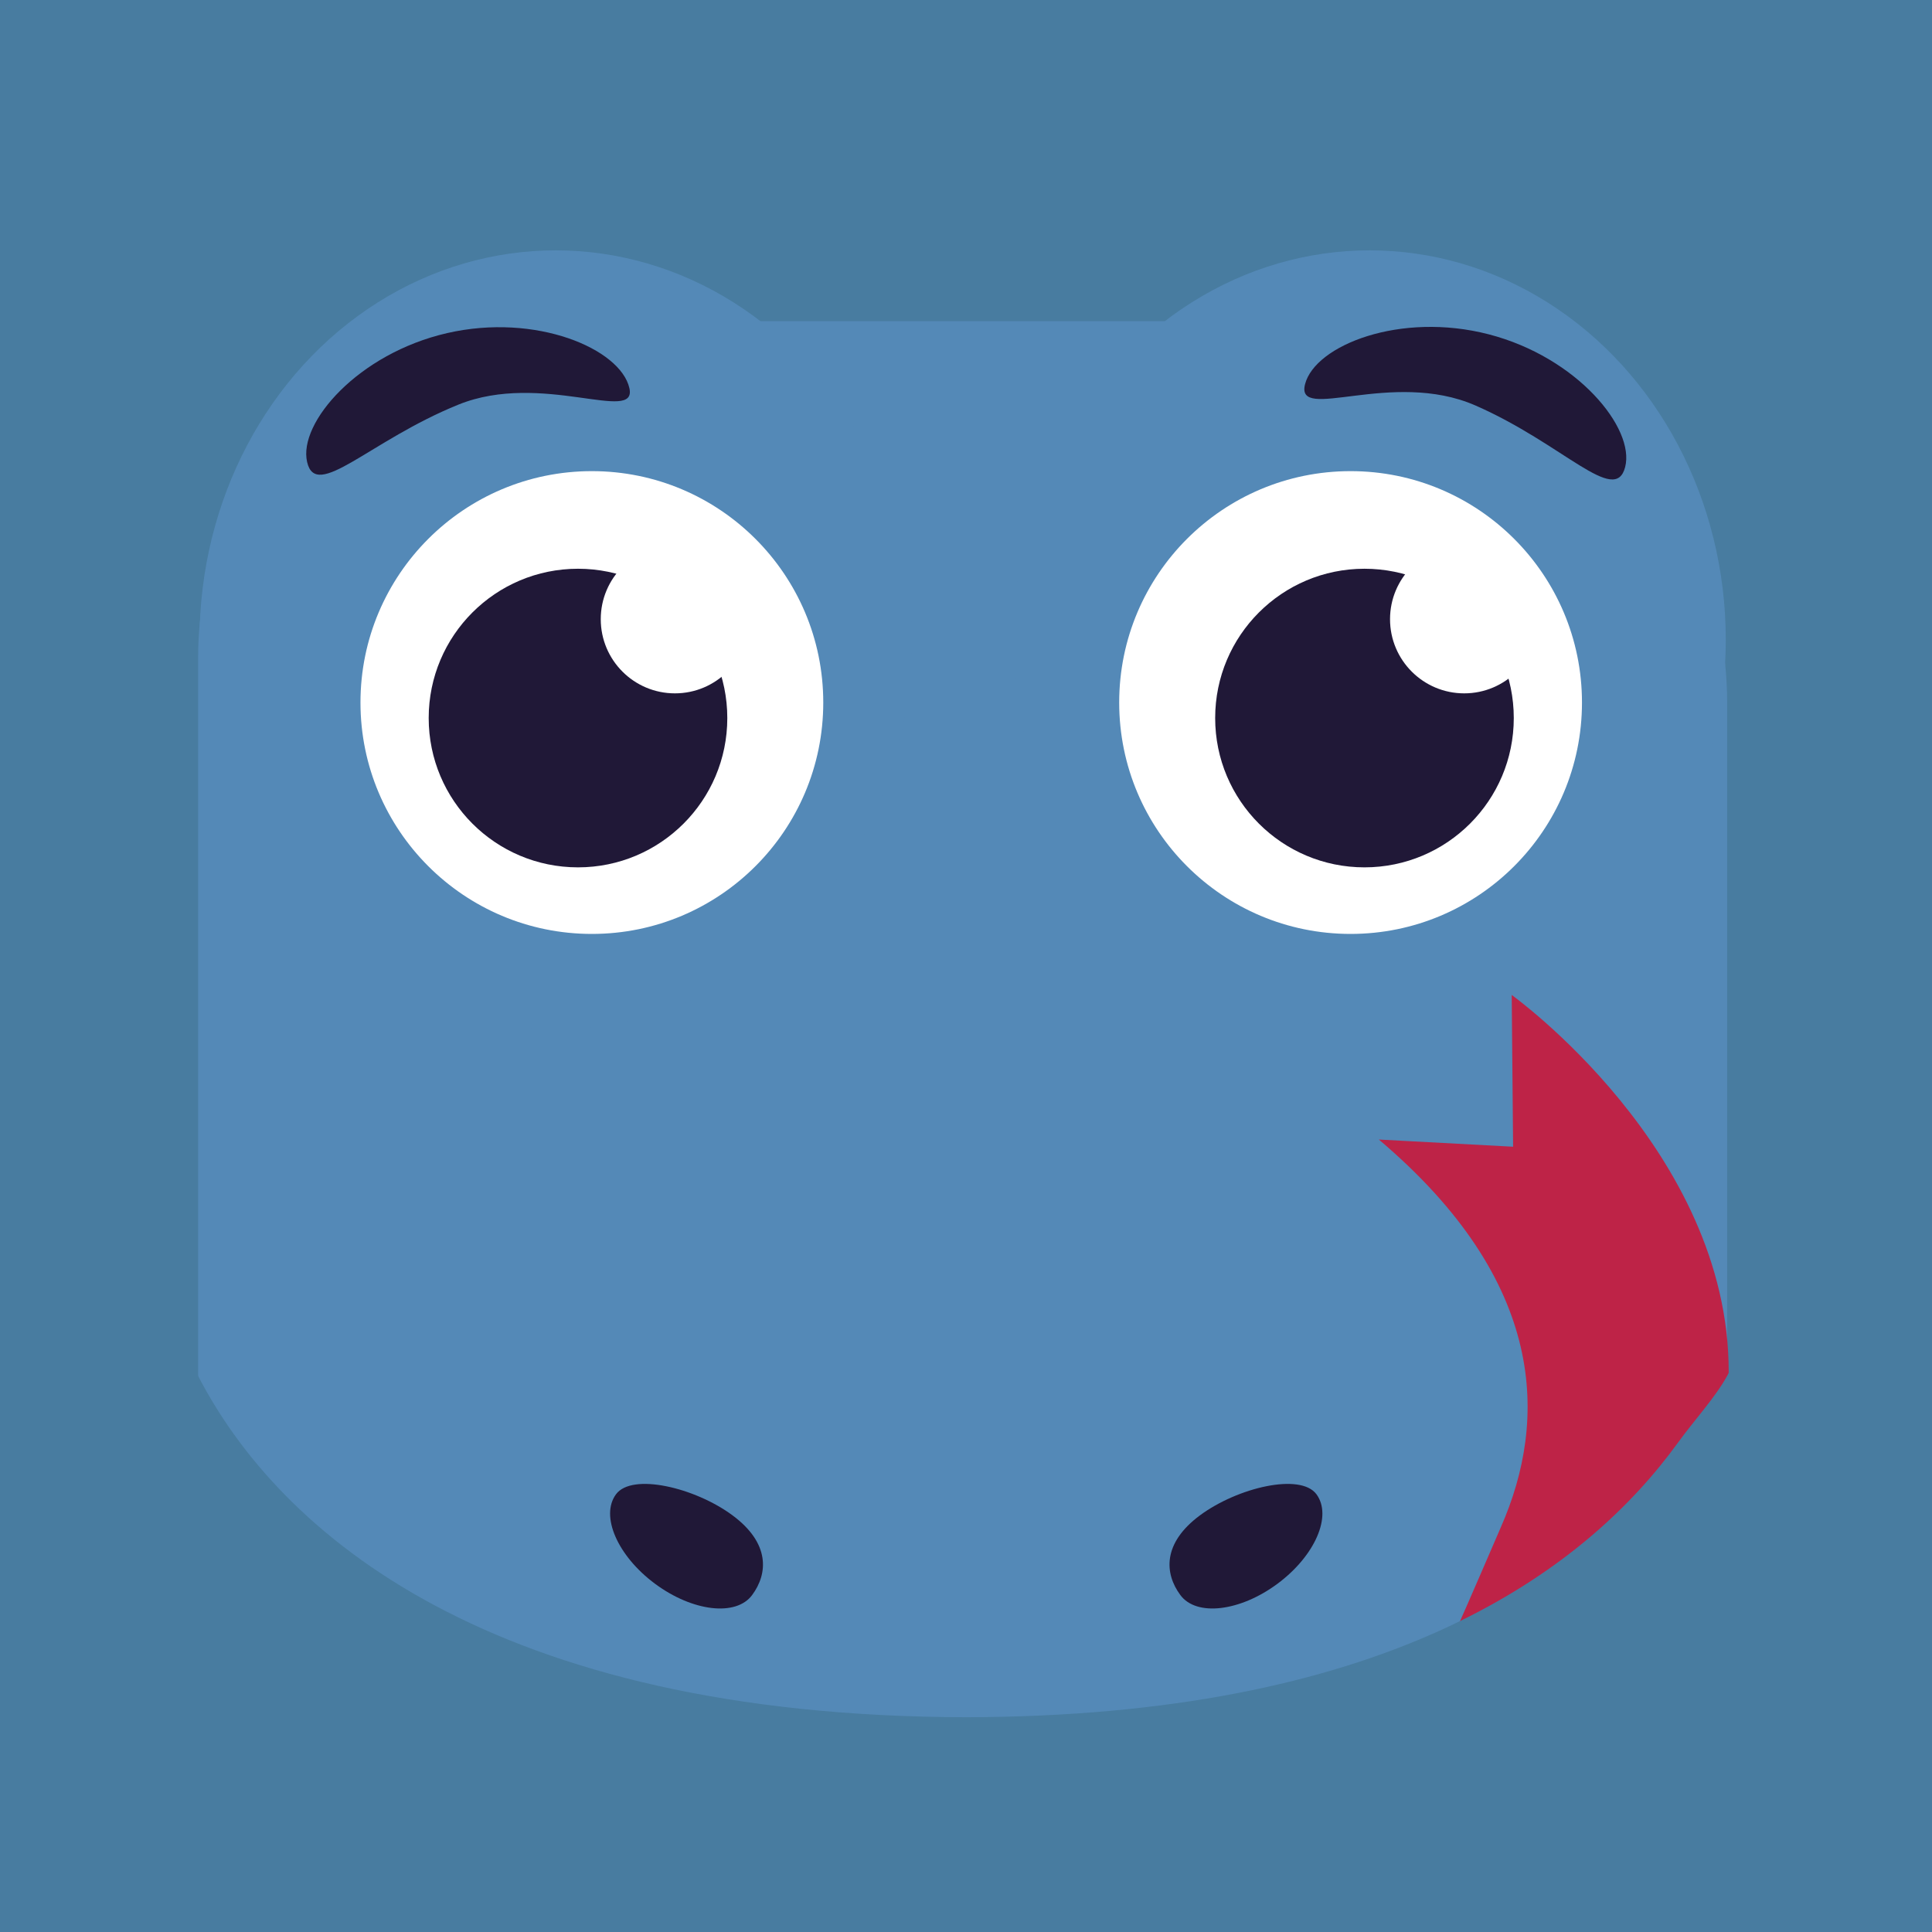 <?xml version="1.0" encoding="utf-8"?>
<!-- Generator: Adobe Illustrator 23.1.1, SVG Export Plug-In . SVG Version: 6.00 Build 0)  -->
<svg version="1.1" id="Layer_1" xmlns="http://www.w3.org/2000/svg" xmlns:xlink="http://www.w3.org/1999/xlink" x="0px" y="0px"
	 viewBox="0 0 1000 1000" style="enable-background:new 0 0 1000 1000;" xml:space="preserve">
<rect x="0" y="0" width="1000" height="1000" fill="#333333" stroke="none"/>
<style type="text/css">
	.st0{fill:#487CA0;}
	.st1{fill:#5489B7;}
	.st2{fill:#201837;}
	.st3{fill:#FFFFFF;}
	.st4{fill:#BE2347;}
</style>
<g id="logo_1">
	<polygon class="st0" points="128.35,690.77 128.35,303.16 864.23,303.16 864.23,774.87 709.11,942.8 173.56,844.73 	"/>
	<g>
		<rect y="0" class="st0" width="1000" height="1000"/>
		<g>
			<path class="st1" d="M893.98,364.07v532.1H102.56V339.85c0-95.88,77.72-173.6,173.6-173.6h420
				C805.42,166.25,893.98,254.82,893.98,364.07z"/>
			<ellipse class="st1" cx="287.62" cy="331.16" rx="184.35" ry="201.58"/>
			<ellipse class="st1" cx="708.91" cy="331.16" rx="184.35" ry="201.58"/>
			<g>
				<path class="st2" d="M681.39,773.42c-8.29-11.19-40.84-3.49-60.29,10.92c-19.45,14.41-18.43,30.09-10.14,41.27
					c8.29,11.19,30.78,8.57,50.23-5.84C680.64,805.36,689.68,784.61,681.39,773.42z"/>
				<path class="st2" d="M318.86,773.42c8.29-11.19,40.84-3.49,60.29,10.92c19.45,14.41,18.43,30.09,10.14,41.27
					c-8.29,11.19-30.78,8.57-50.23-5.84C319.62,805.36,310.57,784.61,318.86,773.42z"/>
			</g>
			<g>
				<g>
					<circle class="st3" cx="699.06" cy="363.63" r="119.77"/>
					<circle class="st2" cx="706.25" cy="371.66" r="77.28"/>
					<circle class="st3" cx="757.87" cy="320.49" r="38.39"/>
				</g>
				<g>
					<circle class="st3" cx="306.35" cy="363.63" r="119.77"/>
					<circle class="st2" cx="299.17" cy="371.66" r="77.28"/>
					<circle class="st3" cx="349.34" cy="320.49" r="38.39"/>
				</g>
				<path class="st2" d="M841.17,241.77c-5.22,20.15-31.96-11.97-77.48-31.89c-43.3-18.95-93.41,9.11-88.19-11.04
					c5.22-20.15,49.33-37.65,95.08-25.79C816.33,184.9,846.39,221.62,841.17,241.77z"/>
				<path class="st2" d="M158.96,239.13c4.66,20.29,32.28-11.07,78.34-29.71c42.97-17.39,92.77,10.19,88.46-8.57
					c-4.66-20.29-48.26-39.01-94.32-28.44S154.3,218.84,158.96,239.13z"/>
			</g>
			<path class="st4" d="M894.77,710.12c-0.07,39.41-48.25,147.97-81.06,195.12h-90.09c10.16-13.36,45.93-98.17,53.29-114.93
				c24.27-55.22,23.92-126.75-63.23-200.49l69.5,3.72L782.46,515C782.46,515,894.96,595.59,894.77,710.12z"/>
			<path class="st0" d="M895.04,710.13V1000H101.5V710.12c0.35,0.69,0.7,1.38,1.06,2.08c42.12,81.52,151.64,176.15,397.57,176.63
				c106.17-0.21,185.47-17.96,244.68-44.64c3.72-1.68,7.37-3.39,10.93-5.14c52.87-25.87,88.66-59.03,112.88-92.48
				c8.36-11.54,19.13-23.12,25.37-34.45c0.27-0.48,0.53-0.97,0.78-1.45C894.86,710.49,894.95,710.31,895.04,710.13z"/>
		</g>
	</g>
</g>
</svg>
